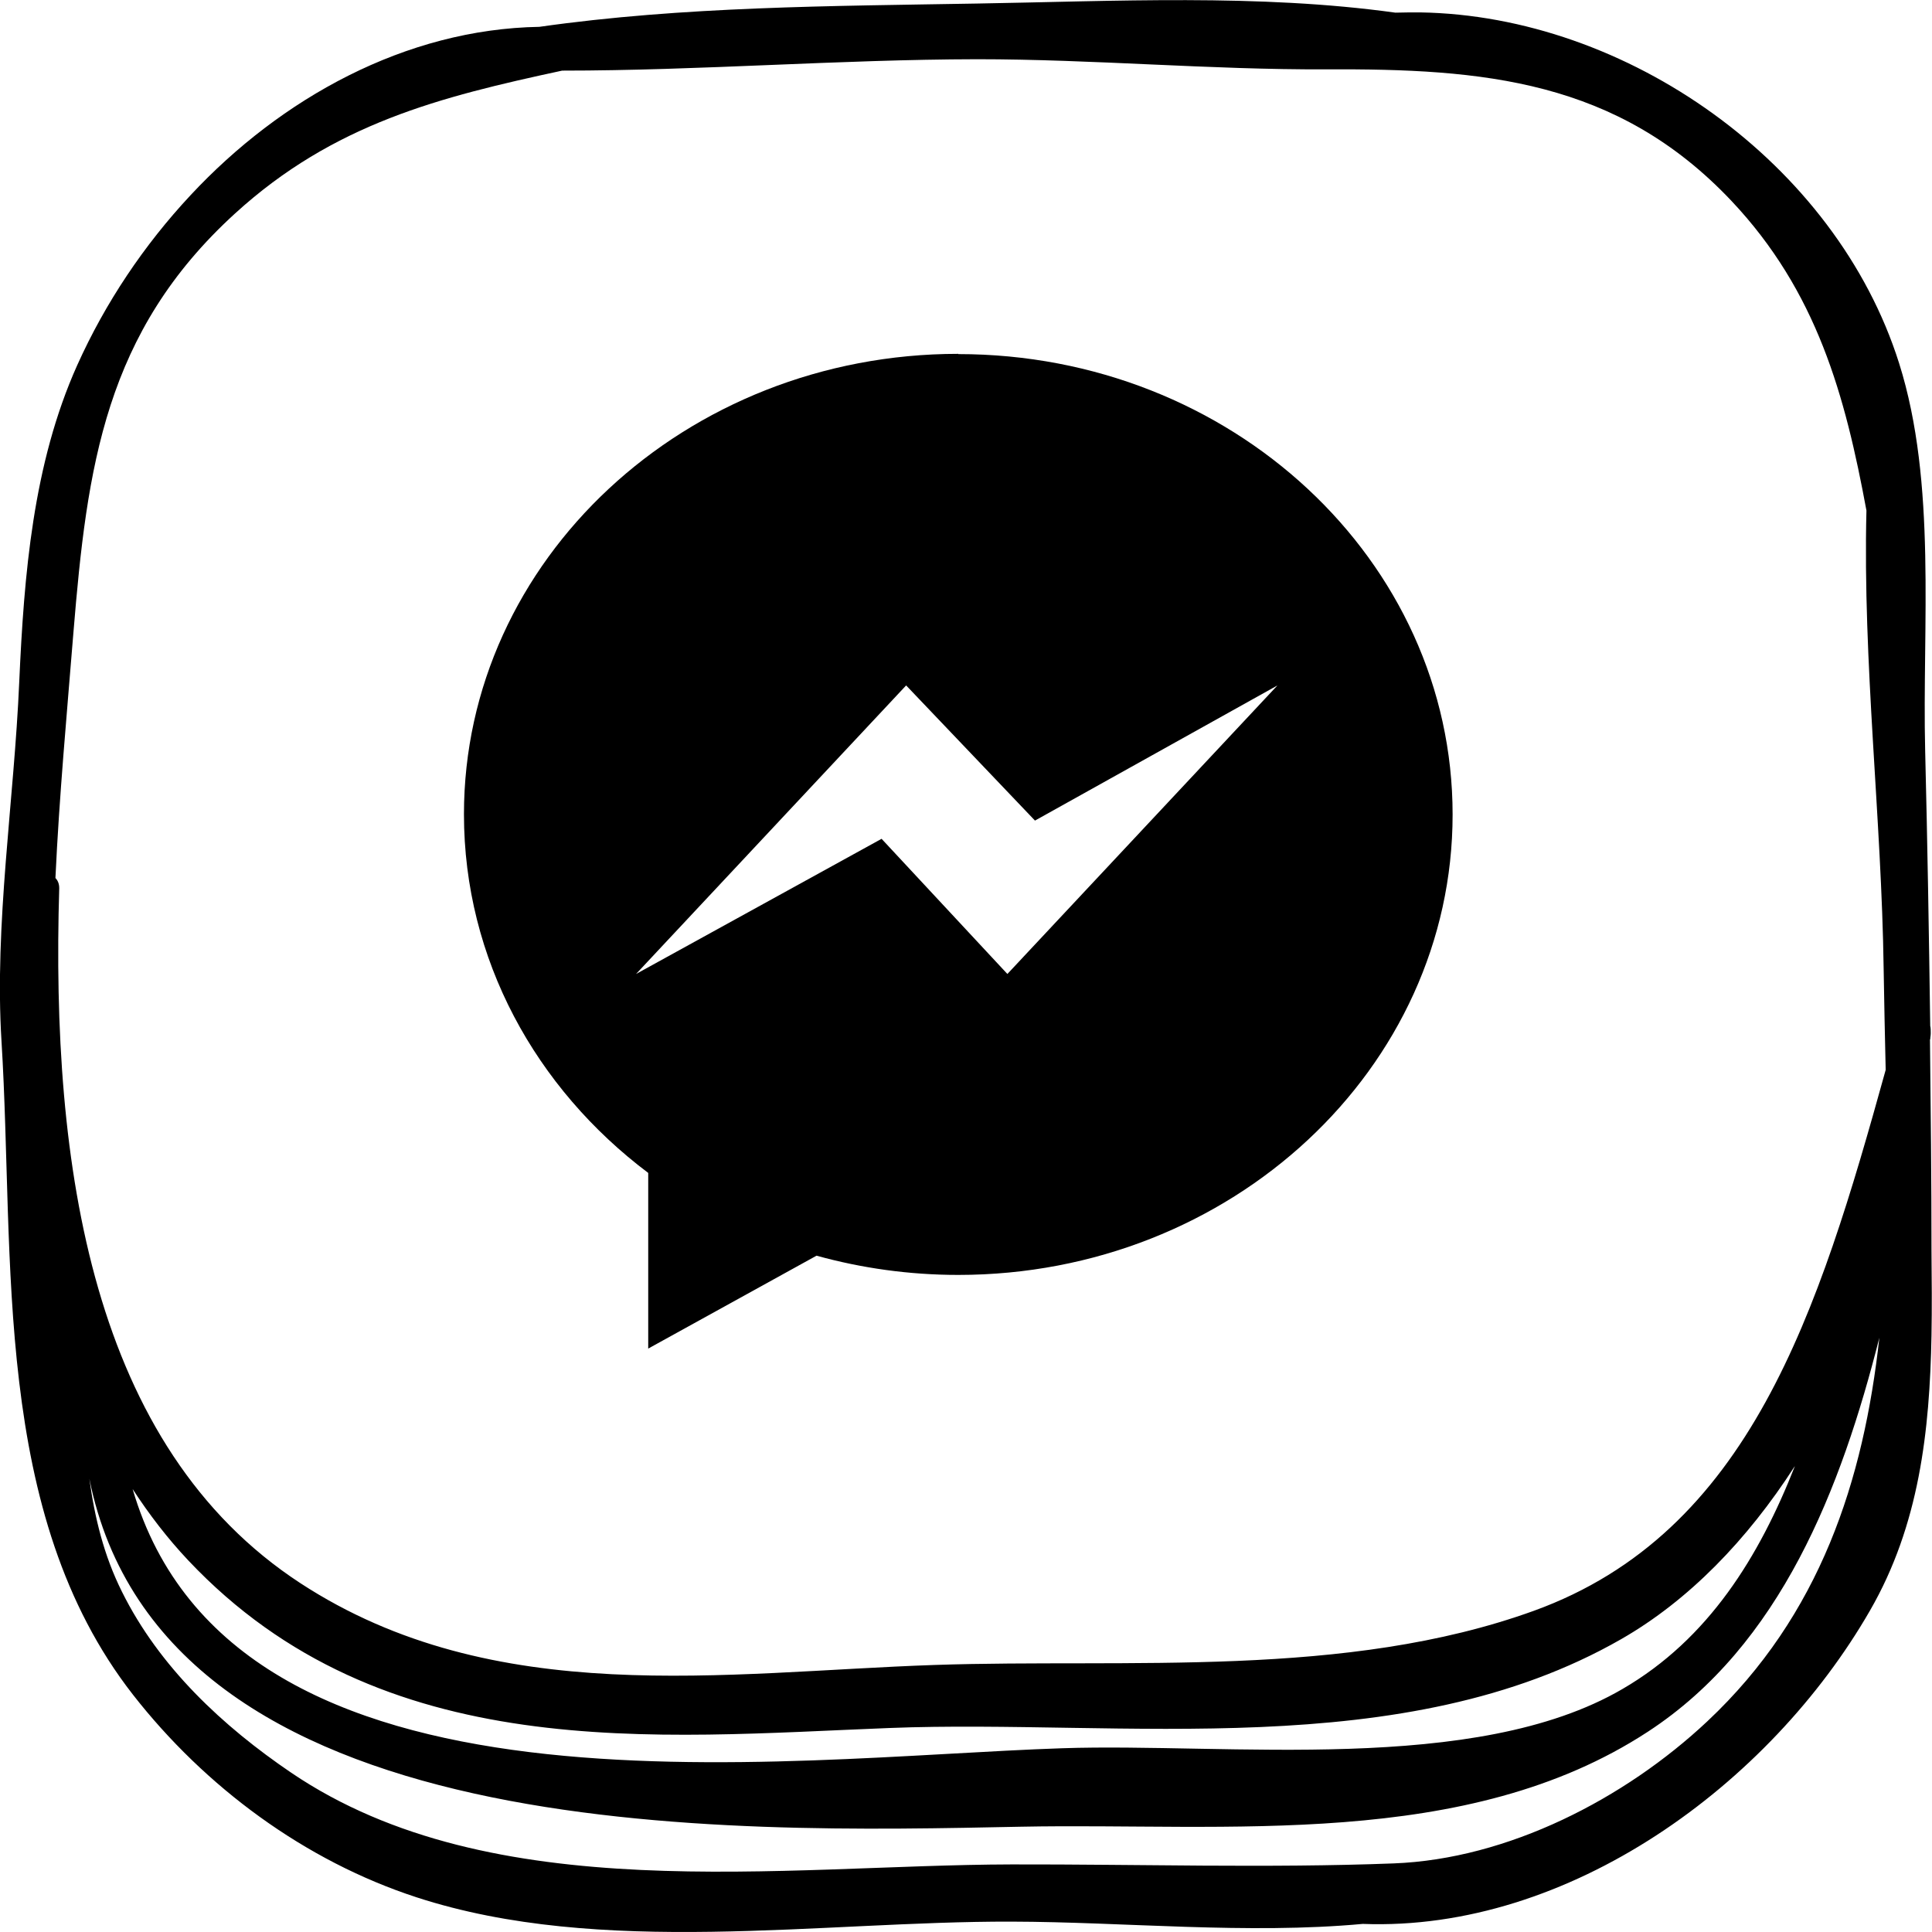 <?xml version="1.0" encoding="UTF-8"?><svg id="OBJECTS" xmlns="http://www.w3.org/2000/svg" viewBox="0 0 76.33 76.33"><defs><style>.cls-1{fill:#000;stroke-width:0px;}</style></defs><path class="cls-1" d="M37.86,13.98c-10.78,0-19.53,8.15-19.53,18.19,0,5.73,2.84,10.83,7.28,14.17v6.94l6.65-3.67c1.77.49,3.65.76,5.6.76,10.78,0,19.53-8.15,19.53-18.19s-8.74-18.19-19.53-18.19ZM39.8,38.48l-4.97-5.34-9.7,5.34,10.67-11.4,5.09,5.34,9.58-5.34-10.67,11.4Z"/><path class="cls-1" d="M76.26,41.07c0-.08.02-.16.02-.25,0-.11,0-.21-.02-.29-.05-3.62-.11-7.25-.2-10.87-.12-4.93.47-10.56-1.03-15.31-2.5-7.92-10.76-13.73-18.92-13.86-.33,0-.65,0-.98.01-5.4-.75-11.13-.45-16.53-.36-5.73.1-11.61.11-17.29.92-5.29.09-10.21,2.82-13.78,6.65-1.84,1.97-3.37,4.25-4.48,6.72-1.75,3.9-2.1,8.28-2.29,12.51-.2,4.68-.99,9.58-.7,14.21.53,8.62-.4,18.63,5.19,25.8,2.85,3.65,6.79,6.57,11.21,8.01,7.28,2.37,15.96.94,23.5.96,4.45.01,9.32.51,13.88.09,8.15.31,16.08-5.5,20.04-12.38,1.95-3.38,2.36-7.1,2.43-10.87.02-1.11.01-2.23,0-3.34,0-2.79-.03-5.57-.06-8.36ZM9.28,8.44c3.9-3.56,8.1-4.61,12.93-5.65,5.45,0,10.93-.44,16.39-.45,4.6,0,9.2.42,13.8.4,6.18-.03,11.48.41,16,5.19,3.39,3.59,4.5,7.7,5.34,12.24-.15,5.99.6,12.17.68,18.12.02,1.31.05,2.64.08,3.98-2.66,9.6-5.37,18.28-13.9,21.37-7.44,2.69-16,1.88-23.68,2.14-8.27.28-17.39,1.77-25.05-3.23C3.61,57.16,2.01,46.05,2.34,35.09c0-.18-.06-.31-.15-.4.15-3.23.45-6.46.71-9.69.54-6.58,1.25-11.88,6.38-16.56ZM70.91,57.93c-1.4,3.56-3.4,6.82-6.81,8.8-5.83,3.4-15.59,2.12-22.13,2.34-11.17.37-32.73,3.45-36.73-10.24.65,1,1.38,1.95,2.19,2.81,7.67,8.14,18.46,6.99,27.72,6.63,9.16-.36,20.28,1.43,28.9-3.51,2.67-1.53,4.98-3.92,6.85-6.82ZM67.45,68.01c-3.26,3.06-7.88,5.44-12.39,5.61-4.94.19-10.1.03-15.09.04-9.08.02-20.5,1.77-28.46-3.62-2.71-1.84-5.21-4.17-6.69-7.15-.72-1.44-1.08-2.94-1.29-4.47,2.93,14.6,25.3,13.98,36.81,13.75,8.14-.16,17.6.93,24.76-3.75,5.26-3.43,7.65-9.64,9.15-15.57-.62,5.63-2.33,10.96-6.79,15.15Z"/></svg>